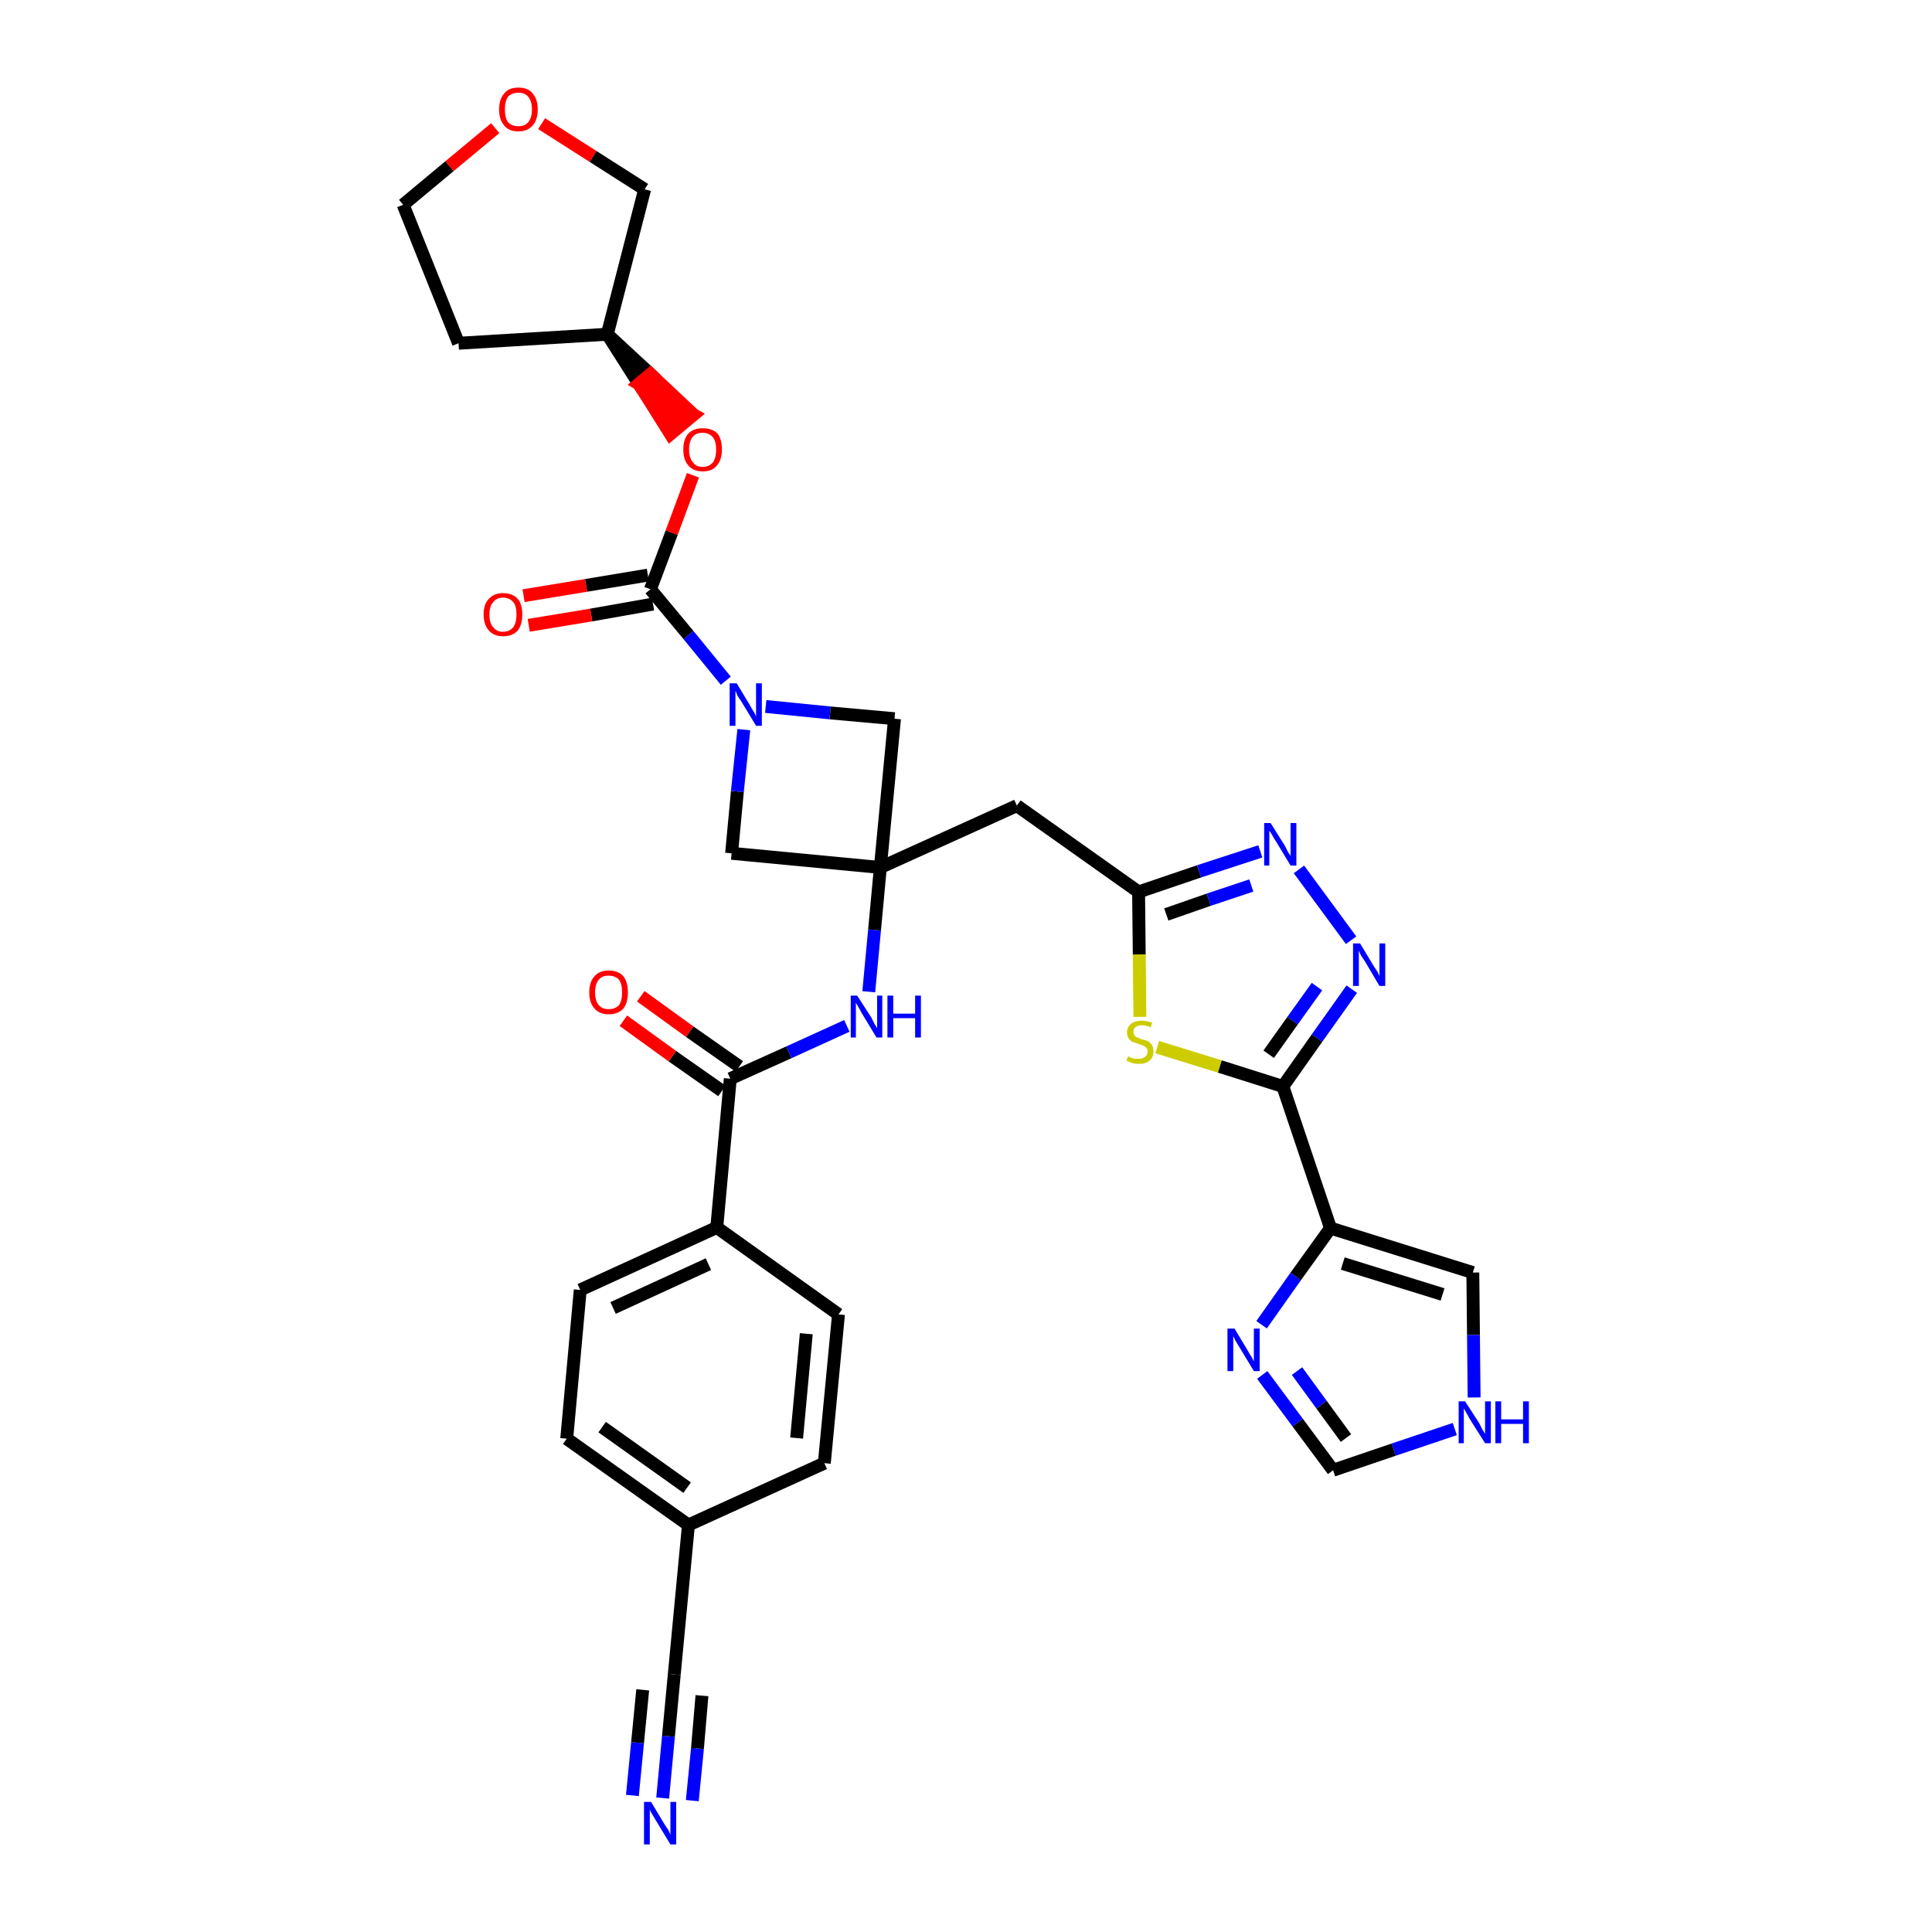 <?xml version='1.0' encoding='iso-8859-1'?>
<svg version='1.1' baseProfile='full'
              xmlns='http://www.w3.org/2000/svg'
                      xmlns:rdkit='http://www.rdkit.org/xml'
                      xmlns:xlink='http://www.w3.org/1999/xlink'
                  xml:space='preserve'
width='300px' height='300px' viewBox='0 0 300 300'>
<!-- END OF HEADER -->
<path class='bond-0 atom-0 atom-1' d='M 102.9,279.2 L 103.8,269.6' style='fill:none;fill-rule:evenodd;stroke:#0000FF;stroke-width:2.0px;stroke-linecap:butt;stroke-linejoin:miter;stroke-opacity:1' />
<path class='bond-0 atom-0 atom-1' d='M 103.8,269.6 L 104.7,260.0' style='fill:none;fill-rule:evenodd;stroke:#000000;stroke-width:2.0px;stroke-linecap:butt;stroke-linejoin:miter;stroke-opacity:1' />
<path class='bond-0 atom-0 atom-1' d='M 107.5,279.6 L 108.3,271.5' style='fill:none;fill-rule:evenodd;stroke:#0000FF;stroke-width:2.0px;stroke-linecap:butt;stroke-linejoin:miter;stroke-opacity:1' />
<path class='bond-0 atom-0 atom-1' d='M 108.3,271.5 L 109.0,263.3' style='fill:none;fill-rule:evenodd;stroke:#000000;stroke-width:2.0px;stroke-linecap:butt;stroke-linejoin:miter;stroke-opacity:1' />
<path class='bond-0 atom-0 atom-1' d='M 98.2,278.8 L 99.0,270.6' style='fill:none;fill-rule:evenodd;stroke:#0000FF;stroke-width:2.0px;stroke-linecap:butt;stroke-linejoin:miter;stroke-opacity:1' />
<path class='bond-0 atom-0 atom-1' d='M 99.0,270.6 L 99.8,262.4' style='fill:none;fill-rule:evenodd;stroke:#000000;stroke-width:2.0px;stroke-linecap:butt;stroke-linejoin:miter;stroke-opacity:1' />
<path class='bond-1 atom-1 atom-2' d='M 104.7,260.0 L 106.9,236.8' style='fill:none;fill-rule:evenodd;stroke:#000000;stroke-width:2.0px;stroke-linecap:butt;stroke-linejoin:miter;stroke-opacity:1' />
<path class='bond-2 atom-2 atom-3' d='M 106.9,236.8 L 88.0,223.4' style='fill:none;fill-rule:evenodd;stroke:#000000;stroke-width:2.0px;stroke-linecap:butt;stroke-linejoin:miter;stroke-opacity:1' />
<path class='bond-2 atom-2 atom-3' d='M 106.7,231.0 L 93.5,221.6' style='fill:none;fill-rule:evenodd;stroke:#000000;stroke-width:2.0px;stroke-linecap:butt;stroke-linejoin:miter;stroke-opacity:1' />
<path class='bond-33 atom-33 atom-2' d='M 128.0,227.2 L 106.9,236.8' style='fill:none;fill-rule:evenodd;stroke:#000000;stroke-width:2.0px;stroke-linecap:butt;stroke-linejoin:miter;stroke-opacity:1' />
<path class='bond-3 atom-3 atom-4' d='M 88.0,223.4 L 90.1,200.3' style='fill:none;fill-rule:evenodd;stroke:#000000;stroke-width:2.0px;stroke-linecap:butt;stroke-linejoin:miter;stroke-opacity:1' />
<path class='bond-4 atom-4 atom-5' d='M 90.1,200.3 L 111.3,190.6' style='fill:none;fill-rule:evenodd;stroke:#000000;stroke-width:2.0px;stroke-linecap:butt;stroke-linejoin:miter;stroke-opacity:1' />
<path class='bond-4 atom-4 atom-5' d='M 95.2,203.1 L 110.0,196.3' style='fill:none;fill-rule:evenodd;stroke:#000000;stroke-width:2.0px;stroke-linecap:butt;stroke-linejoin:miter;stroke-opacity:1' />
<path class='bond-5 atom-5 atom-6' d='M 111.3,190.6 L 113.4,167.5' style='fill:none;fill-rule:evenodd;stroke:#000000;stroke-width:2.0px;stroke-linecap:butt;stroke-linejoin:miter;stroke-opacity:1' />
<path class='bond-31 atom-5 atom-32' d='M 111.3,190.6 L 130.2,204.1' style='fill:none;fill-rule:evenodd;stroke:#000000;stroke-width:2.0px;stroke-linecap:butt;stroke-linejoin:miter;stroke-opacity:1' />
<path class='bond-6 atom-6 atom-7' d='M 114.8,165.6 L 107.1,160.2' style='fill:none;fill-rule:evenodd;stroke:#000000;stroke-width:2.0px;stroke-linecap:butt;stroke-linejoin:miter;stroke-opacity:1' />
<path class='bond-6 atom-6 atom-7' d='M 107.1,160.2 L 99.5,154.7' style='fill:none;fill-rule:evenodd;stroke:#FF0000;stroke-width:2.0px;stroke-linecap:butt;stroke-linejoin:miter;stroke-opacity:1' />
<path class='bond-6 atom-6 atom-7' d='M 112.1,169.4 L 104.4,164.0' style='fill:none;fill-rule:evenodd;stroke:#000000;stroke-width:2.0px;stroke-linecap:butt;stroke-linejoin:miter;stroke-opacity:1' />
<path class='bond-6 atom-6 atom-7' d='M 104.4,164.0 L 96.8,158.5' style='fill:none;fill-rule:evenodd;stroke:#FF0000;stroke-width:2.0px;stroke-linecap:butt;stroke-linejoin:miter;stroke-opacity:1' />
<path class='bond-7 atom-6 atom-8' d='M 113.4,167.5 L 122.5,163.4' style='fill:none;fill-rule:evenodd;stroke:#000000;stroke-width:2.0px;stroke-linecap:butt;stroke-linejoin:miter;stroke-opacity:1' />
<path class='bond-7 atom-6 atom-8' d='M 122.5,163.4 L 131.5,159.3' style='fill:none;fill-rule:evenodd;stroke:#0000FF;stroke-width:2.0px;stroke-linecap:butt;stroke-linejoin:miter;stroke-opacity:1' />
<path class='bond-8 atom-8 atom-9' d='M 134.9,154.0 L 135.8,144.4' style='fill:none;fill-rule:evenodd;stroke:#0000FF;stroke-width:2.0px;stroke-linecap:butt;stroke-linejoin:miter;stroke-opacity:1' />
<path class='bond-8 atom-8 atom-9' d='M 135.8,144.4 L 136.7,134.7' style='fill:none;fill-rule:evenodd;stroke:#000000;stroke-width:2.0px;stroke-linecap:butt;stroke-linejoin:miter;stroke-opacity:1' />
<path class='bond-9 atom-9 atom-10' d='M 136.7,134.7 L 157.9,125.1' style='fill:none;fill-rule:evenodd;stroke:#000000;stroke-width:2.0px;stroke-linecap:butt;stroke-linejoin:miter;stroke-opacity:1' />
<path class='bond-20 atom-9 atom-21' d='M 136.7,134.7 L 113.6,132.5' style='fill:none;fill-rule:evenodd;stroke:#000000;stroke-width:2.0px;stroke-linecap:butt;stroke-linejoin:miter;stroke-opacity:1' />
<path class='bond-34 atom-31 atom-9' d='M 138.9,111.6 L 136.7,134.7' style='fill:none;fill-rule:evenodd;stroke:#000000;stroke-width:2.0px;stroke-linecap:butt;stroke-linejoin:miter;stroke-opacity:1' />
<path class='bond-10 atom-10 atom-11' d='M 157.9,125.1 L 176.8,138.5' style='fill:none;fill-rule:evenodd;stroke:#000000;stroke-width:2.0px;stroke-linecap:butt;stroke-linejoin:miter;stroke-opacity:1' />
<path class='bond-11 atom-11 atom-12' d='M 176.8,138.5 L 186.2,135.3' style='fill:none;fill-rule:evenodd;stroke:#000000;stroke-width:2.0px;stroke-linecap:butt;stroke-linejoin:miter;stroke-opacity:1' />
<path class='bond-11 atom-11 atom-12' d='M 186.2,135.3 L 195.7,132.2' style='fill:none;fill-rule:evenodd;stroke:#0000FF;stroke-width:2.0px;stroke-linecap:butt;stroke-linejoin:miter;stroke-opacity:1' />
<path class='bond-11 atom-11 atom-12' d='M 181.1,142.0 L 187.7,139.7' style='fill:none;fill-rule:evenodd;stroke:#000000;stroke-width:2.0px;stroke-linecap:butt;stroke-linejoin:miter;stroke-opacity:1' />
<path class='bond-11 atom-11 atom-12' d='M 187.7,139.7 L 194.3,137.5' style='fill:none;fill-rule:evenodd;stroke:#0000FF;stroke-width:2.0px;stroke-linecap:butt;stroke-linejoin:miter;stroke-opacity:1' />
<path class='bond-35 atom-20 atom-11' d='M 177.0,157.9 L 176.9,148.2' style='fill:none;fill-rule:evenodd;stroke:#CCCC00;stroke-width:2.0px;stroke-linecap:butt;stroke-linejoin:miter;stroke-opacity:1' />
<path class='bond-35 atom-20 atom-11' d='M 176.9,148.2 L 176.8,138.5' style='fill:none;fill-rule:evenodd;stroke:#000000;stroke-width:2.0px;stroke-linecap:butt;stroke-linejoin:miter;stroke-opacity:1' />
<path class='bond-12 atom-12 atom-13' d='M 201.7,135.0 L 209.8,146.0' style='fill:none;fill-rule:evenodd;stroke:#0000FF;stroke-width:2.0px;stroke-linecap:butt;stroke-linejoin:miter;stroke-opacity:1' />
<path class='bond-13 atom-13 atom-14' d='M 209.9,153.6 L 204.5,161.2' style='fill:none;fill-rule:evenodd;stroke:#0000FF;stroke-width:2.0px;stroke-linecap:butt;stroke-linejoin:miter;stroke-opacity:1' />
<path class='bond-13 atom-13 atom-14' d='M 204.5,161.2 L 199.2,168.7' style='fill:none;fill-rule:evenodd;stroke:#000000;stroke-width:2.0px;stroke-linecap:butt;stroke-linejoin:miter;stroke-opacity:1' />
<path class='bond-13 atom-13 atom-14' d='M 204.5,153.2 L 200.7,158.5' style='fill:none;fill-rule:evenodd;stroke:#0000FF;stroke-width:2.0px;stroke-linecap:butt;stroke-linejoin:miter;stroke-opacity:1' />
<path class='bond-13 atom-13 atom-14' d='M 200.7,158.5 L 197.0,163.7' style='fill:none;fill-rule:evenodd;stroke:#000000;stroke-width:2.0px;stroke-linecap:butt;stroke-linejoin:miter;stroke-opacity:1' />
<path class='bond-14 atom-14 atom-15' d='M 199.2,168.7 L 206.6,190.7' style='fill:none;fill-rule:evenodd;stroke:#000000;stroke-width:2.0px;stroke-linecap:butt;stroke-linejoin:miter;stroke-opacity:1' />
<path class='bond-19 atom-14 atom-20' d='M 199.2,168.7 L 189.4,165.6' style='fill:none;fill-rule:evenodd;stroke:#000000;stroke-width:2.0px;stroke-linecap:butt;stroke-linejoin:miter;stroke-opacity:1' />
<path class='bond-19 atom-14 atom-20' d='M 189.4,165.6 L 179.7,162.6' style='fill:none;fill-rule:evenodd;stroke:#CCCC00;stroke-width:2.0px;stroke-linecap:butt;stroke-linejoin:miter;stroke-opacity:1' />
<path class='bond-15 atom-15 atom-16' d='M 206.6,190.7 L 228.7,197.6' style='fill:none;fill-rule:evenodd;stroke:#000000;stroke-width:2.0px;stroke-linecap:butt;stroke-linejoin:miter;stroke-opacity:1' />
<path class='bond-15 atom-15 atom-16' d='M 208.5,196.2 L 224.0,201.0' style='fill:none;fill-rule:evenodd;stroke:#000000;stroke-width:2.0px;stroke-linecap:butt;stroke-linejoin:miter;stroke-opacity:1' />
<path class='bond-37 atom-19 atom-15' d='M 195.9,205.7 L 201.2,198.2' style='fill:none;fill-rule:evenodd;stroke:#0000FF;stroke-width:2.0px;stroke-linecap:butt;stroke-linejoin:miter;stroke-opacity:1' />
<path class='bond-37 atom-19 atom-15' d='M 201.2,198.2 L 206.6,190.7' style='fill:none;fill-rule:evenodd;stroke:#000000;stroke-width:2.0px;stroke-linecap:butt;stroke-linejoin:miter;stroke-opacity:1' />
<path class='bond-16 atom-16 atom-17' d='M 228.7,197.6 L 228.8,207.3' style='fill:none;fill-rule:evenodd;stroke:#000000;stroke-width:2.0px;stroke-linecap:butt;stroke-linejoin:miter;stroke-opacity:1' />
<path class='bond-16 atom-16 atom-17' d='M 228.8,207.3 L 228.9,217.0' style='fill:none;fill-rule:evenodd;stroke:#0000FF;stroke-width:2.0px;stroke-linecap:butt;stroke-linejoin:miter;stroke-opacity:1' />
<path class='bond-17 atom-17 atom-18' d='M 225.9,221.9 L 216.4,225.1' style='fill:none;fill-rule:evenodd;stroke:#0000FF;stroke-width:2.0px;stroke-linecap:butt;stroke-linejoin:miter;stroke-opacity:1' />
<path class='bond-17 atom-17 atom-18' d='M 216.4,225.1 L 207.0,228.3' style='fill:none;fill-rule:evenodd;stroke:#000000;stroke-width:2.0px;stroke-linecap:butt;stroke-linejoin:miter;stroke-opacity:1' />
<path class='bond-18 atom-18 atom-19' d='M 207.0,228.3 L 201.5,220.9' style='fill:none;fill-rule:evenodd;stroke:#000000;stroke-width:2.0px;stroke-linecap:butt;stroke-linejoin:miter;stroke-opacity:1' />
<path class='bond-18 atom-18 atom-19' d='M 201.5,220.9 L 196.0,213.5' style='fill:none;fill-rule:evenodd;stroke:#0000FF;stroke-width:2.0px;stroke-linecap:butt;stroke-linejoin:miter;stroke-opacity:1' />
<path class='bond-18 atom-18 atom-19' d='M 209.0,223.3 L 205.2,218.1' style='fill:none;fill-rule:evenodd;stroke:#000000;stroke-width:2.0px;stroke-linecap:butt;stroke-linejoin:miter;stroke-opacity:1' />
<path class='bond-18 atom-18 atom-19' d='M 205.2,218.1 L 201.4,212.9' style='fill:none;fill-rule:evenodd;stroke:#0000FF;stroke-width:2.0px;stroke-linecap:butt;stroke-linejoin:miter;stroke-opacity:1' />
<path class='bond-21 atom-21 atom-22' d='M 113.6,132.5 L 114.5,122.9' style='fill:none;fill-rule:evenodd;stroke:#000000;stroke-width:2.0px;stroke-linecap:butt;stroke-linejoin:miter;stroke-opacity:1' />
<path class='bond-21 atom-21 atom-22' d='M 114.5,122.9 L 115.5,113.3' style='fill:none;fill-rule:evenodd;stroke:#0000FF;stroke-width:2.0px;stroke-linecap:butt;stroke-linejoin:miter;stroke-opacity:1' />
<path class='bond-22 atom-22 atom-23' d='M 112.7,105.7 L 106.9,98.6' style='fill:none;fill-rule:evenodd;stroke:#0000FF;stroke-width:2.0px;stroke-linecap:butt;stroke-linejoin:miter;stroke-opacity:1' />
<path class='bond-22 atom-22 atom-23' d='M 106.9,98.6 L 101.0,91.5' style='fill:none;fill-rule:evenodd;stroke:#000000;stroke-width:2.0px;stroke-linecap:butt;stroke-linejoin:miter;stroke-opacity:1' />
<path class='bond-30 atom-22 atom-31' d='M 118.9,109.7 L 128.9,110.7' style='fill:none;fill-rule:evenodd;stroke:#0000FF;stroke-width:2.0px;stroke-linecap:butt;stroke-linejoin:miter;stroke-opacity:1' />
<path class='bond-30 atom-22 atom-31' d='M 128.9,110.7 L 138.9,111.6' style='fill:none;fill-rule:evenodd;stroke:#000000;stroke-width:2.0px;stroke-linecap:butt;stroke-linejoin:miter;stroke-opacity:1' />
<path class='bond-23 atom-23 atom-24' d='M 100.6,89.3 L 91.0,90.9' style='fill:none;fill-rule:evenodd;stroke:#000000;stroke-width:2.0px;stroke-linecap:butt;stroke-linejoin:miter;stroke-opacity:1' />
<path class='bond-23 atom-23 atom-24' d='M 91.0,90.9 L 81.3,92.5' style='fill:none;fill-rule:evenodd;stroke:#FF0000;stroke-width:2.0px;stroke-linecap:butt;stroke-linejoin:miter;stroke-opacity:1' />
<path class='bond-23 atom-23 atom-24' d='M 101.4,93.8 L 91.8,95.5' style='fill:none;fill-rule:evenodd;stroke:#000000;stroke-width:2.0px;stroke-linecap:butt;stroke-linejoin:miter;stroke-opacity:1' />
<path class='bond-23 atom-23 atom-24' d='M 91.8,95.5 L 82.1,97.1' style='fill:none;fill-rule:evenodd;stroke:#FF0000;stroke-width:2.0px;stroke-linecap:butt;stroke-linejoin:miter;stroke-opacity:1' />
<path class='bond-24 atom-23 atom-25' d='M 101.0,91.5 L 104.3,82.7' style='fill:none;fill-rule:evenodd;stroke:#000000;stroke-width:2.0px;stroke-linecap:butt;stroke-linejoin:miter;stroke-opacity:1' />
<path class='bond-24 atom-23 atom-25' d='M 104.3,82.7 L 107.6,73.8' style='fill:none;fill-rule:evenodd;stroke:#FF0000;stroke-width:2.0px;stroke-linecap:butt;stroke-linejoin:miter;stroke-opacity:1' />
<path class='bond-25 atom-26 atom-25' d='M 94.3,51.9 L 99.2,59.6 L 101.0,58.1 Z' style='fill:#000000;fill-rule:evenodd;fill-opacity:1;stroke:#000000;stroke-width:2.0px;stroke-linecap:butt;stroke-linejoin:miter;stroke-opacity:1;' />
<path class='bond-25 atom-26 atom-25' d='M 99.2,59.6 L 107.7,64.4 L 104.1,67.4 Z' style='fill:#FF0000;fill-rule:evenodd;fill-opacity:1;stroke:#FF0000;stroke-width:2.0px;stroke-linecap:butt;stroke-linejoin:miter;stroke-opacity:1;' />
<path class='bond-25 atom-26 atom-25' d='M 99.2,59.6 L 101.0,58.1 L 107.7,64.4 Z' style='fill:#FF0000;fill-rule:evenodd;fill-opacity:1;stroke:#FF0000;stroke-width:2.0px;stroke-linecap:butt;stroke-linejoin:miter;stroke-opacity:1;' />
<path class='bond-26 atom-26 atom-27' d='M 94.3,51.9 L 71.2,53.3' style='fill:none;fill-rule:evenodd;stroke:#000000;stroke-width:2.0px;stroke-linecap:butt;stroke-linejoin:miter;stroke-opacity:1' />
<path class='bond-36 atom-30 atom-26' d='M 100.1,29.4 L 94.3,51.9' style='fill:none;fill-rule:evenodd;stroke:#000000;stroke-width:2.0px;stroke-linecap:butt;stroke-linejoin:miter;stroke-opacity:1' />
<path class='bond-27 atom-27 atom-28' d='M 71.2,53.3 L 62.6,31.8' style='fill:none;fill-rule:evenodd;stroke:#000000;stroke-width:2.0px;stroke-linecap:butt;stroke-linejoin:miter;stroke-opacity:1' />
<path class='bond-28 atom-28 atom-29' d='M 62.6,31.8 L 69.8,25.8' style='fill:none;fill-rule:evenodd;stroke:#000000;stroke-width:2.0px;stroke-linecap:butt;stroke-linejoin:miter;stroke-opacity:1' />
<path class='bond-28 atom-28 atom-29' d='M 69.8,25.8 L 76.9,19.9' style='fill:none;fill-rule:evenodd;stroke:#FF0000;stroke-width:2.0px;stroke-linecap:butt;stroke-linejoin:miter;stroke-opacity:1' />
<path class='bond-29 atom-29 atom-30' d='M 84.1,19.2 L 92.1,24.3' style='fill:none;fill-rule:evenodd;stroke:#FF0000;stroke-width:2.0px;stroke-linecap:butt;stroke-linejoin:miter;stroke-opacity:1' />
<path class='bond-29 atom-29 atom-30' d='M 92.1,24.3 L 100.1,29.4' style='fill:none;fill-rule:evenodd;stroke:#000000;stroke-width:2.0px;stroke-linecap:butt;stroke-linejoin:miter;stroke-opacity:1' />
<path class='bond-32 atom-32 atom-33' d='M 130.2,204.1 L 128.0,227.2' style='fill:none;fill-rule:evenodd;stroke:#000000;stroke-width:2.0px;stroke-linecap:butt;stroke-linejoin:miter;stroke-opacity:1' />
<path class='bond-32 atom-32 atom-33' d='M 125.2,207.1 L 123.7,223.3' style='fill:none;fill-rule:evenodd;stroke:#000000;stroke-width:2.0px;stroke-linecap:butt;stroke-linejoin:miter;stroke-opacity:1' />
<path  class='atom-0' d='M 101.1 279.8
L 103.2 283.3
Q 103.4 283.6, 103.8 284.2
Q 104.1 284.9, 104.1 284.9
L 104.1 279.8
L 105.0 279.8
L 105.0 286.4
L 104.1 286.4
L 101.8 282.6
Q 101.5 282.1, 101.2 281.6
Q 100.9 281.1, 100.9 280.9
L 100.9 286.4
L 100.0 286.4
L 100.0 279.8
L 101.1 279.8
' fill='#0000FF'/>
<path  class='atom-7' d='M 91.5 154.1
Q 91.5 152.5, 92.3 151.6
Q 93.1 150.7, 94.5 150.7
Q 96.0 150.7, 96.8 151.6
Q 97.5 152.5, 97.5 154.1
Q 97.5 155.7, 96.8 156.6
Q 96.0 157.5, 94.5 157.5
Q 93.1 157.5, 92.3 156.6
Q 91.5 155.7, 91.5 154.1
M 94.5 156.7
Q 95.5 156.7, 96.1 156.1
Q 96.6 155.4, 96.6 154.1
Q 96.6 152.8, 96.1 152.1
Q 95.5 151.5, 94.5 151.5
Q 93.5 151.5, 93.0 152.1
Q 92.4 152.8, 92.4 154.1
Q 92.4 155.4, 93.0 156.1
Q 93.5 156.7, 94.5 156.7
' fill='#FF0000'/>
<path  class='atom-8' d='M 133.1 154.6
L 135.3 158.0
Q 135.5 158.4, 135.8 159.0
Q 136.2 159.6, 136.2 159.7
L 136.2 154.6
L 137.0 154.6
L 137.0 161.1
L 136.1 161.1
L 133.8 157.3
Q 133.6 156.9, 133.3 156.4
Q 133.0 155.9, 132.9 155.7
L 132.9 161.1
L 132.1 161.1
L 132.1 154.6
L 133.1 154.6
' fill='#0000FF'/>
<path  class='atom-8' d='M 137.8 154.6
L 138.7 154.6
L 138.7 157.4
L 142.1 157.4
L 142.1 154.6
L 143.0 154.6
L 143.0 161.1
L 142.1 161.1
L 142.1 158.1
L 138.7 158.1
L 138.7 161.1
L 137.8 161.1
L 137.8 154.6
' fill='#0000FF'/>
<path  class='atom-12' d='M 197.3 127.8
L 199.5 131.3
Q 199.7 131.7, 200.0 132.3
Q 200.4 132.9, 200.4 132.9
L 200.4 127.8
L 201.3 127.8
L 201.3 134.4
L 200.4 134.4
L 198.1 130.6
Q 197.8 130.2, 197.5 129.6
Q 197.2 129.1, 197.1 129.0
L 197.1 134.4
L 196.3 134.4
L 196.3 127.8
L 197.3 127.8
' fill='#0000FF'/>
<path  class='atom-13' d='M 211.2 146.5
L 213.3 150.0
Q 213.5 150.3, 213.9 150.9
Q 214.2 151.5, 214.2 151.6
L 214.2 146.5
L 215.1 146.5
L 215.1 153.1
L 214.2 153.1
L 211.9 149.2
Q 211.6 148.8, 211.3 148.3
Q 211.1 147.8, 211.0 147.6
L 211.0 153.1
L 210.1 153.1
L 210.1 146.5
L 211.2 146.5
' fill='#0000FF'/>
<path  class='atom-17' d='M 227.5 217.6
L 229.7 221.0
Q 229.9 221.4, 230.2 222.0
Q 230.6 222.6, 230.6 222.7
L 230.6 217.6
L 231.5 217.6
L 231.5 224.1
L 230.6 224.1
L 228.2 220.3
Q 228.0 219.9, 227.7 219.4
Q 227.4 218.9, 227.3 218.7
L 227.3 224.1
L 226.5 224.1
L 226.5 217.6
L 227.5 217.6
' fill='#0000FF'/>
<path  class='atom-17' d='M 232.2 217.6
L 233.1 217.6
L 233.1 220.4
L 236.5 220.4
L 236.5 217.6
L 237.4 217.6
L 237.4 224.1
L 236.5 224.1
L 236.5 221.1
L 233.1 221.1
L 233.1 224.1
L 232.2 224.1
L 232.2 217.6
' fill='#0000FF'/>
<path  class='atom-19' d='M 191.7 206.3
L 193.8 209.8
Q 194.0 210.2, 194.4 210.8
Q 194.7 211.4, 194.7 211.4
L 194.7 206.3
L 195.6 206.3
L 195.6 212.9
L 194.7 212.9
L 192.4 209.1
Q 192.1 208.6, 191.8 208.1
Q 191.6 207.6, 191.5 207.5
L 191.5 212.9
L 190.6 212.9
L 190.6 206.3
L 191.7 206.3
' fill='#0000FF'/>
<path  class='atom-20' d='M 175.2 164.0
Q 175.2 164.0, 175.5 164.2
Q 175.8 164.3, 176.2 164.4
Q 176.5 164.4, 176.9 164.4
Q 177.5 164.4, 177.8 164.1
Q 178.2 163.8, 178.2 163.3
Q 178.2 162.9, 178.0 162.7
Q 177.8 162.5, 177.6 162.4
Q 177.3 162.3, 176.8 162.1
Q 176.2 161.9, 175.9 161.8
Q 175.5 161.6, 175.3 161.3
Q 175.0 160.9, 175.0 160.3
Q 175.0 159.5, 175.6 159.0
Q 176.2 158.5, 177.3 158.5
Q 178.0 158.5, 178.9 158.8
L 178.7 159.5
Q 177.9 159.2, 177.3 159.2
Q 176.7 159.2, 176.3 159.5
Q 176.0 159.7, 176.0 160.2
Q 176.0 160.6, 176.2 160.8
Q 176.3 161.0, 176.6 161.1
Q 176.9 161.2, 177.3 161.4
Q 177.9 161.5, 178.3 161.7
Q 178.6 161.9, 178.9 162.3
Q 179.1 162.7, 179.1 163.3
Q 179.1 164.2, 178.5 164.7
Q 177.9 165.2, 176.9 165.2
Q 176.3 165.2, 175.9 165.1
Q 175.4 164.9, 174.9 164.7
L 175.2 164.0
' fill='#CCCC00'/>
<path  class='atom-22' d='M 114.4 106.1
L 116.5 109.6
Q 116.7 110.0, 117.1 110.6
Q 117.4 111.2, 117.4 111.3
L 117.4 106.1
L 118.3 106.1
L 118.3 112.7
L 117.4 112.7
L 115.1 108.9
Q 114.8 108.5, 114.5 108.0
Q 114.3 107.4, 114.2 107.3
L 114.2 112.7
L 113.3 112.7
L 113.3 106.1
L 114.4 106.1
' fill='#0000FF'/>
<path  class='atom-24' d='M 75.1 95.4
Q 75.1 93.8, 75.9 93.0
Q 76.7 92.1, 78.1 92.1
Q 79.6 92.1, 80.4 93.0
Q 81.1 93.8, 81.1 95.4
Q 81.1 97.0, 80.4 97.9
Q 79.6 98.8, 78.1 98.8
Q 76.7 98.8, 75.9 97.9
Q 75.1 97.0, 75.1 95.4
M 78.1 98.1
Q 79.1 98.1, 79.7 97.4
Q 80.2 96.7, 80.2 95.4
Q 80.2 94.1, 79.7 93.5
Q 79.1 92.8, 78.1 92.8
Q 77.1 92.8, 76.6 93.5
Q 76.0 94.1, 76.0 95.4
Q 76.0 96.8, 76.6 97.4
Q 77.1 98.1, 78.1 98.1
' fill='#FF0000'/>
<path  class='atom-25' d='M 106.1 69.8
Q 106.1 68.2, 106.9 67.3
Q 107.7 66.5, 109.1 66.5
Q 110.6 66.5, 111.4 67.3
Q 112.1 68.2, 112.1 69.8
Q 112.1 71.4, 111.3 72.3
Q 110.6 73.2, 109.1 73.2
Q 107.7 73.2, 106.9 72.3
Q 106.1 71.4, 106.1 69.8
M 109.1 72.5
Q 110.1 72.5, 110.7 71.8
Q 111.2 71.1, 111.2 69.8
Q 111.2 68.5, 110.7 67.9
Q 110.1 67.2, 109.1 67.2
Q 108.1 67.2, 107.6 67.8
Q 107.0 68.5, 107.0 69.8
Q 107.0 71.1, 107.6 71.8
Q 108.1 72.5, 109.1 72.5
' fill='#FF0000'/>
<path  class='atom-29' d='M 77.5 17.0
Q 77.5 15.4, 78.3 14.5
Q 79.0 13.6, 80.5 13.6
Q 82.0 13.6, 82.7 14.5
Q 83.5 15.4, 83.5 17.0
Q 83.5 18.6, 82.7 19.5
Q 81.9 20.4, 80.5 20.4
Q 79.0 20.4, 78.3 19.5
Q 77.5 18.6, 77.5 17.0
M 80.5 19.6
Q 81.5 19.6, 82.0 19.0
Q 82.6 18.3, 82.6 17.0
Q 82.6 15.7, 82.0 15.0
Q 81.5 14.4, 80.5 14.4
Q 79.5 14.4, 78.9 15.0
Q 78.4 15.7, 78.4 17.0
Q 78.4 18.3, 78.9 19.0
Q 79.5 19.6, 80.5 19.6
' fill='#FF0000'/>
</svg>
